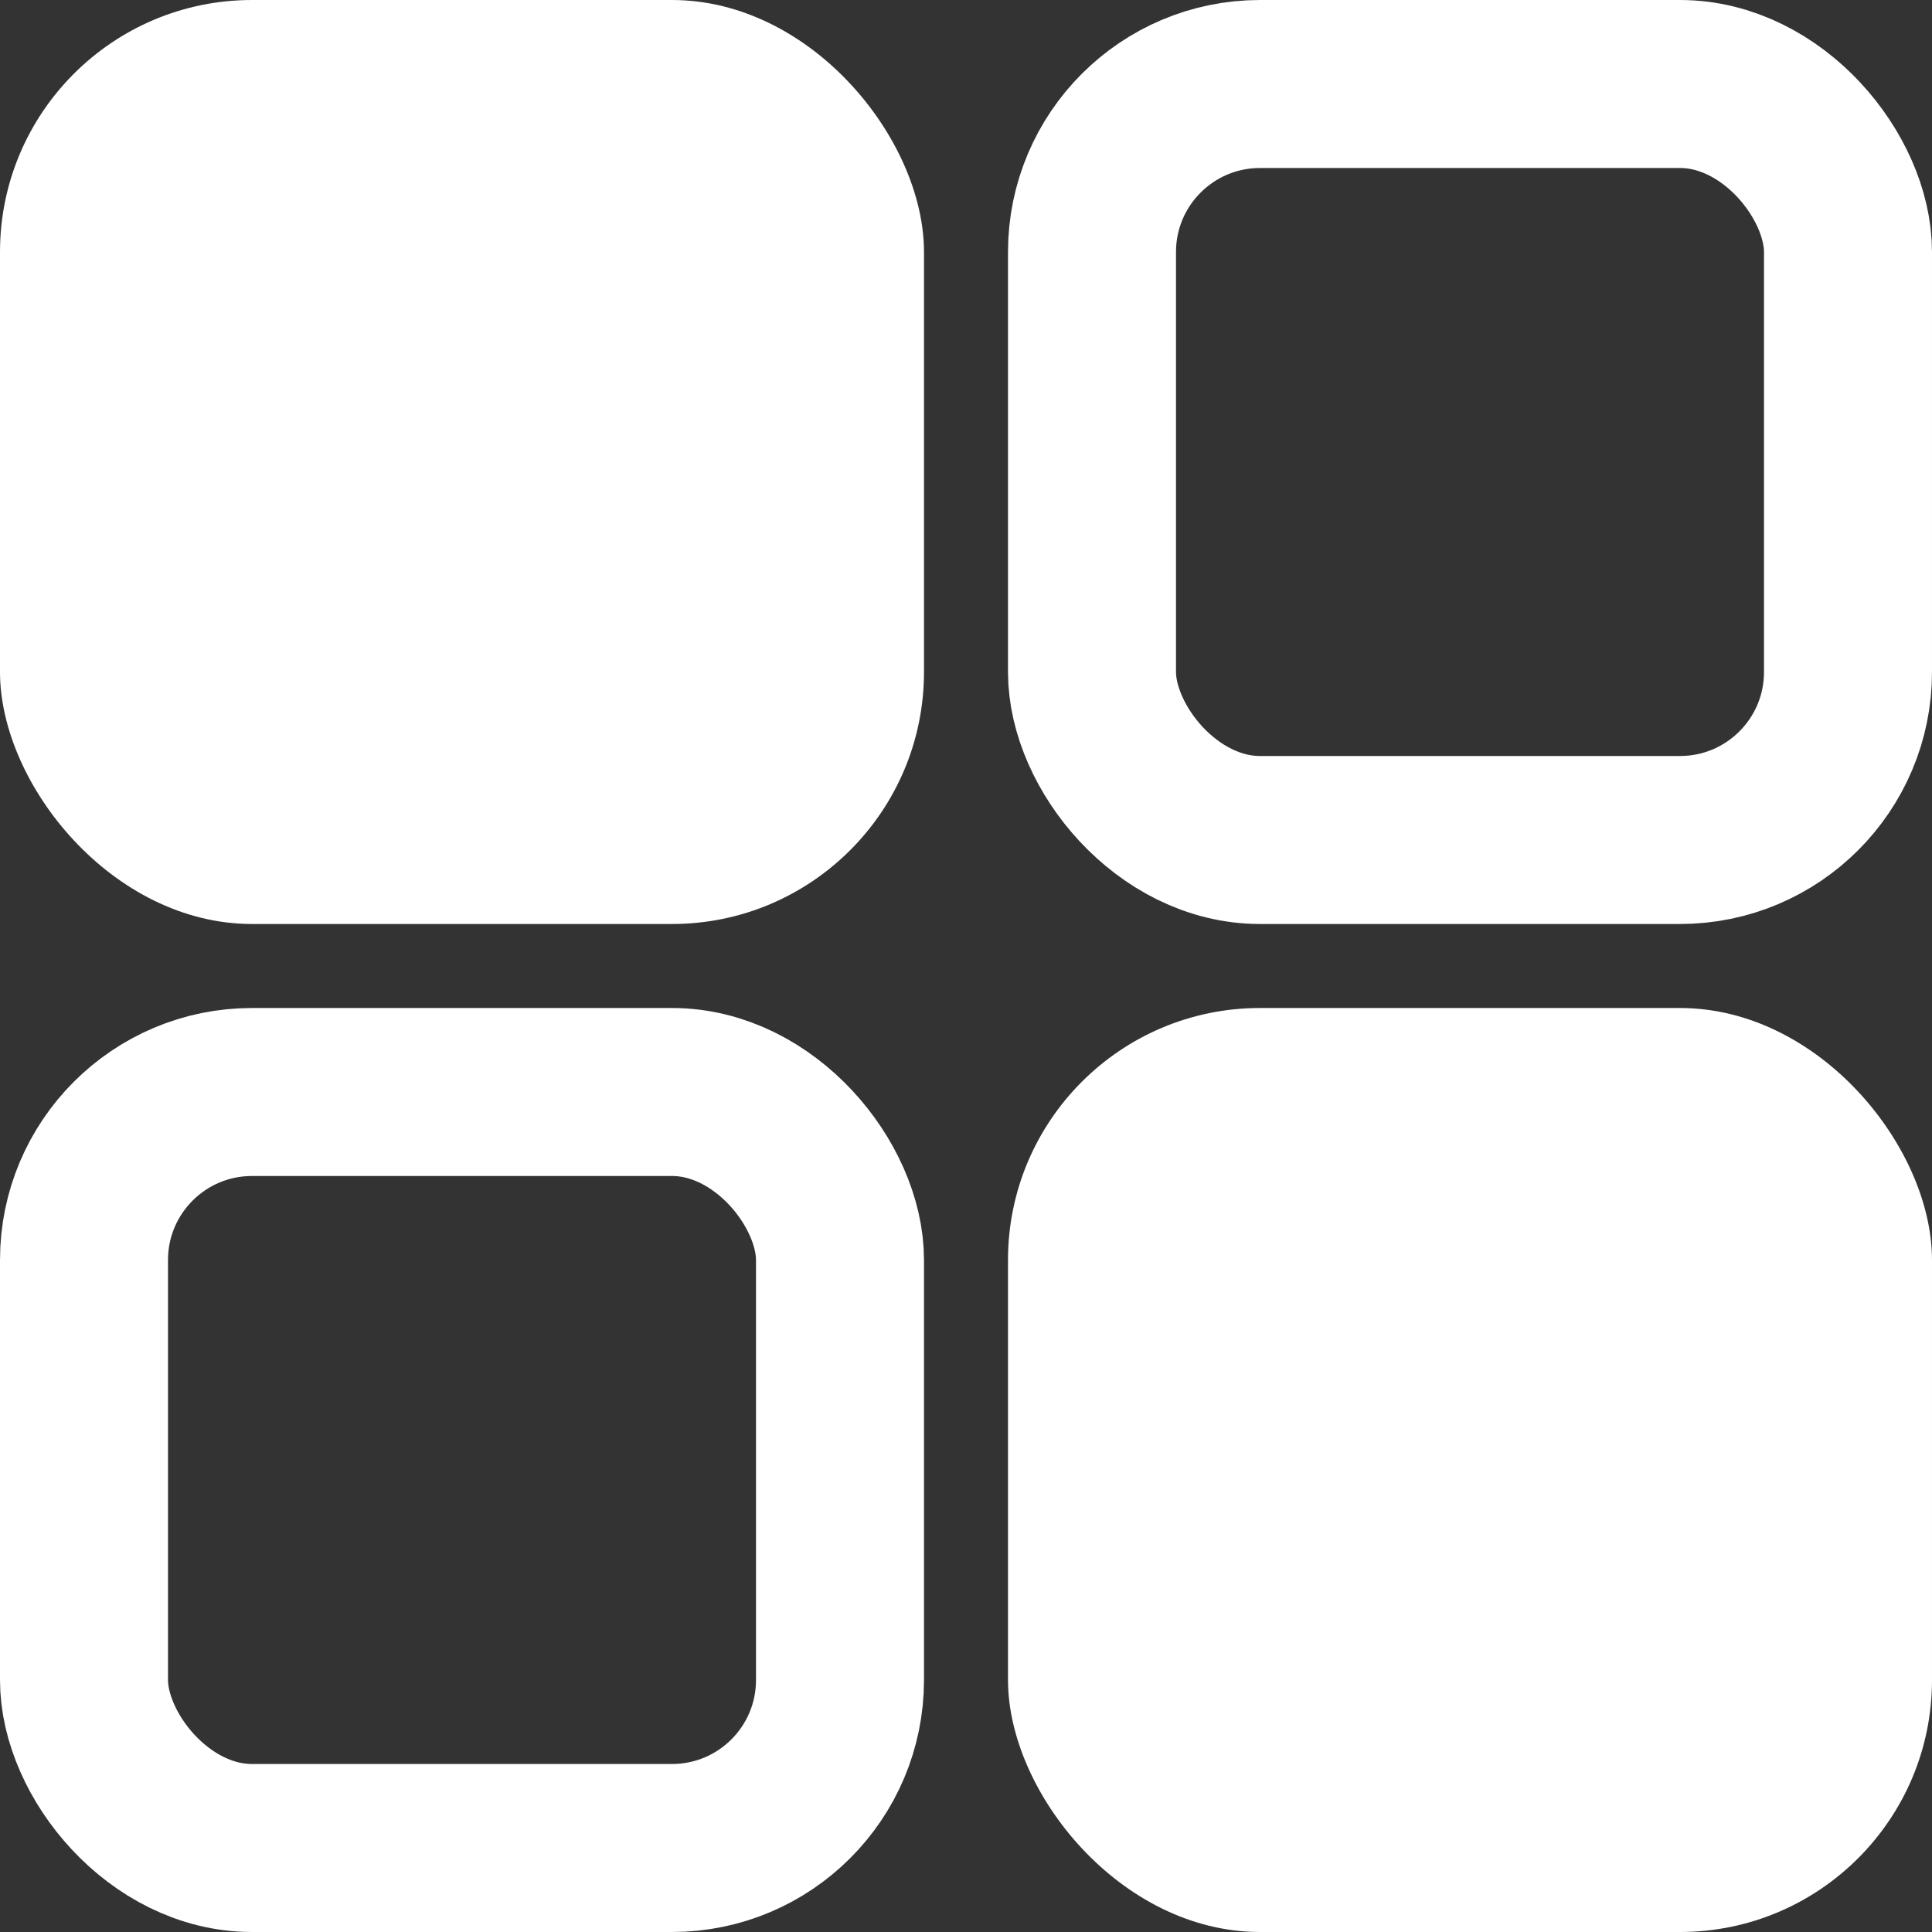<svg xmlns="http://www.w3.org/2000/svg" width="23" height="23" viewBox="0 0 23 23">
  <rect x="0" y="0" width="23" height="23" fill="#333333" stroke="none"/>
  <g id="Group_4426" data-name="Group 4426" transform="translate(-71 -591)">
    <rect id="Rectangle_1568" data-name="Rectangle 1568" width="11" height="11" rx="3" transform="translate(71 591)" fill="#fff"/>
    <g id="Rectangle_1571" data-name="Rectangle 1571" transform="translate(71 603)" fill="none" stroke="#fff" stroke-width="2">
      <rect width="11" height="11" rx="3" stroke="none"/>
      <rect x="1" y="1" width="9" height="9" rx="2" fill="none"/>
    </g>
    <g id="Rectangle_1569" data-name="Rectangle 1569" transform="translate(83 591)" fill="none" stroke="#fff" stroke-width="2">
      <rect width="11" height="11" rx="3" stroke="none"/>
      <rect x="1" y="1" width="9" height="9" rx="2" fill="none"/>
    </g>
    <rect id="Rectangle_1570" data-name="Rectangle 1570" width="11" height="11" rx="3" transform="translate(83 603)" fill="#fff"/>
  </g>
</svg>
